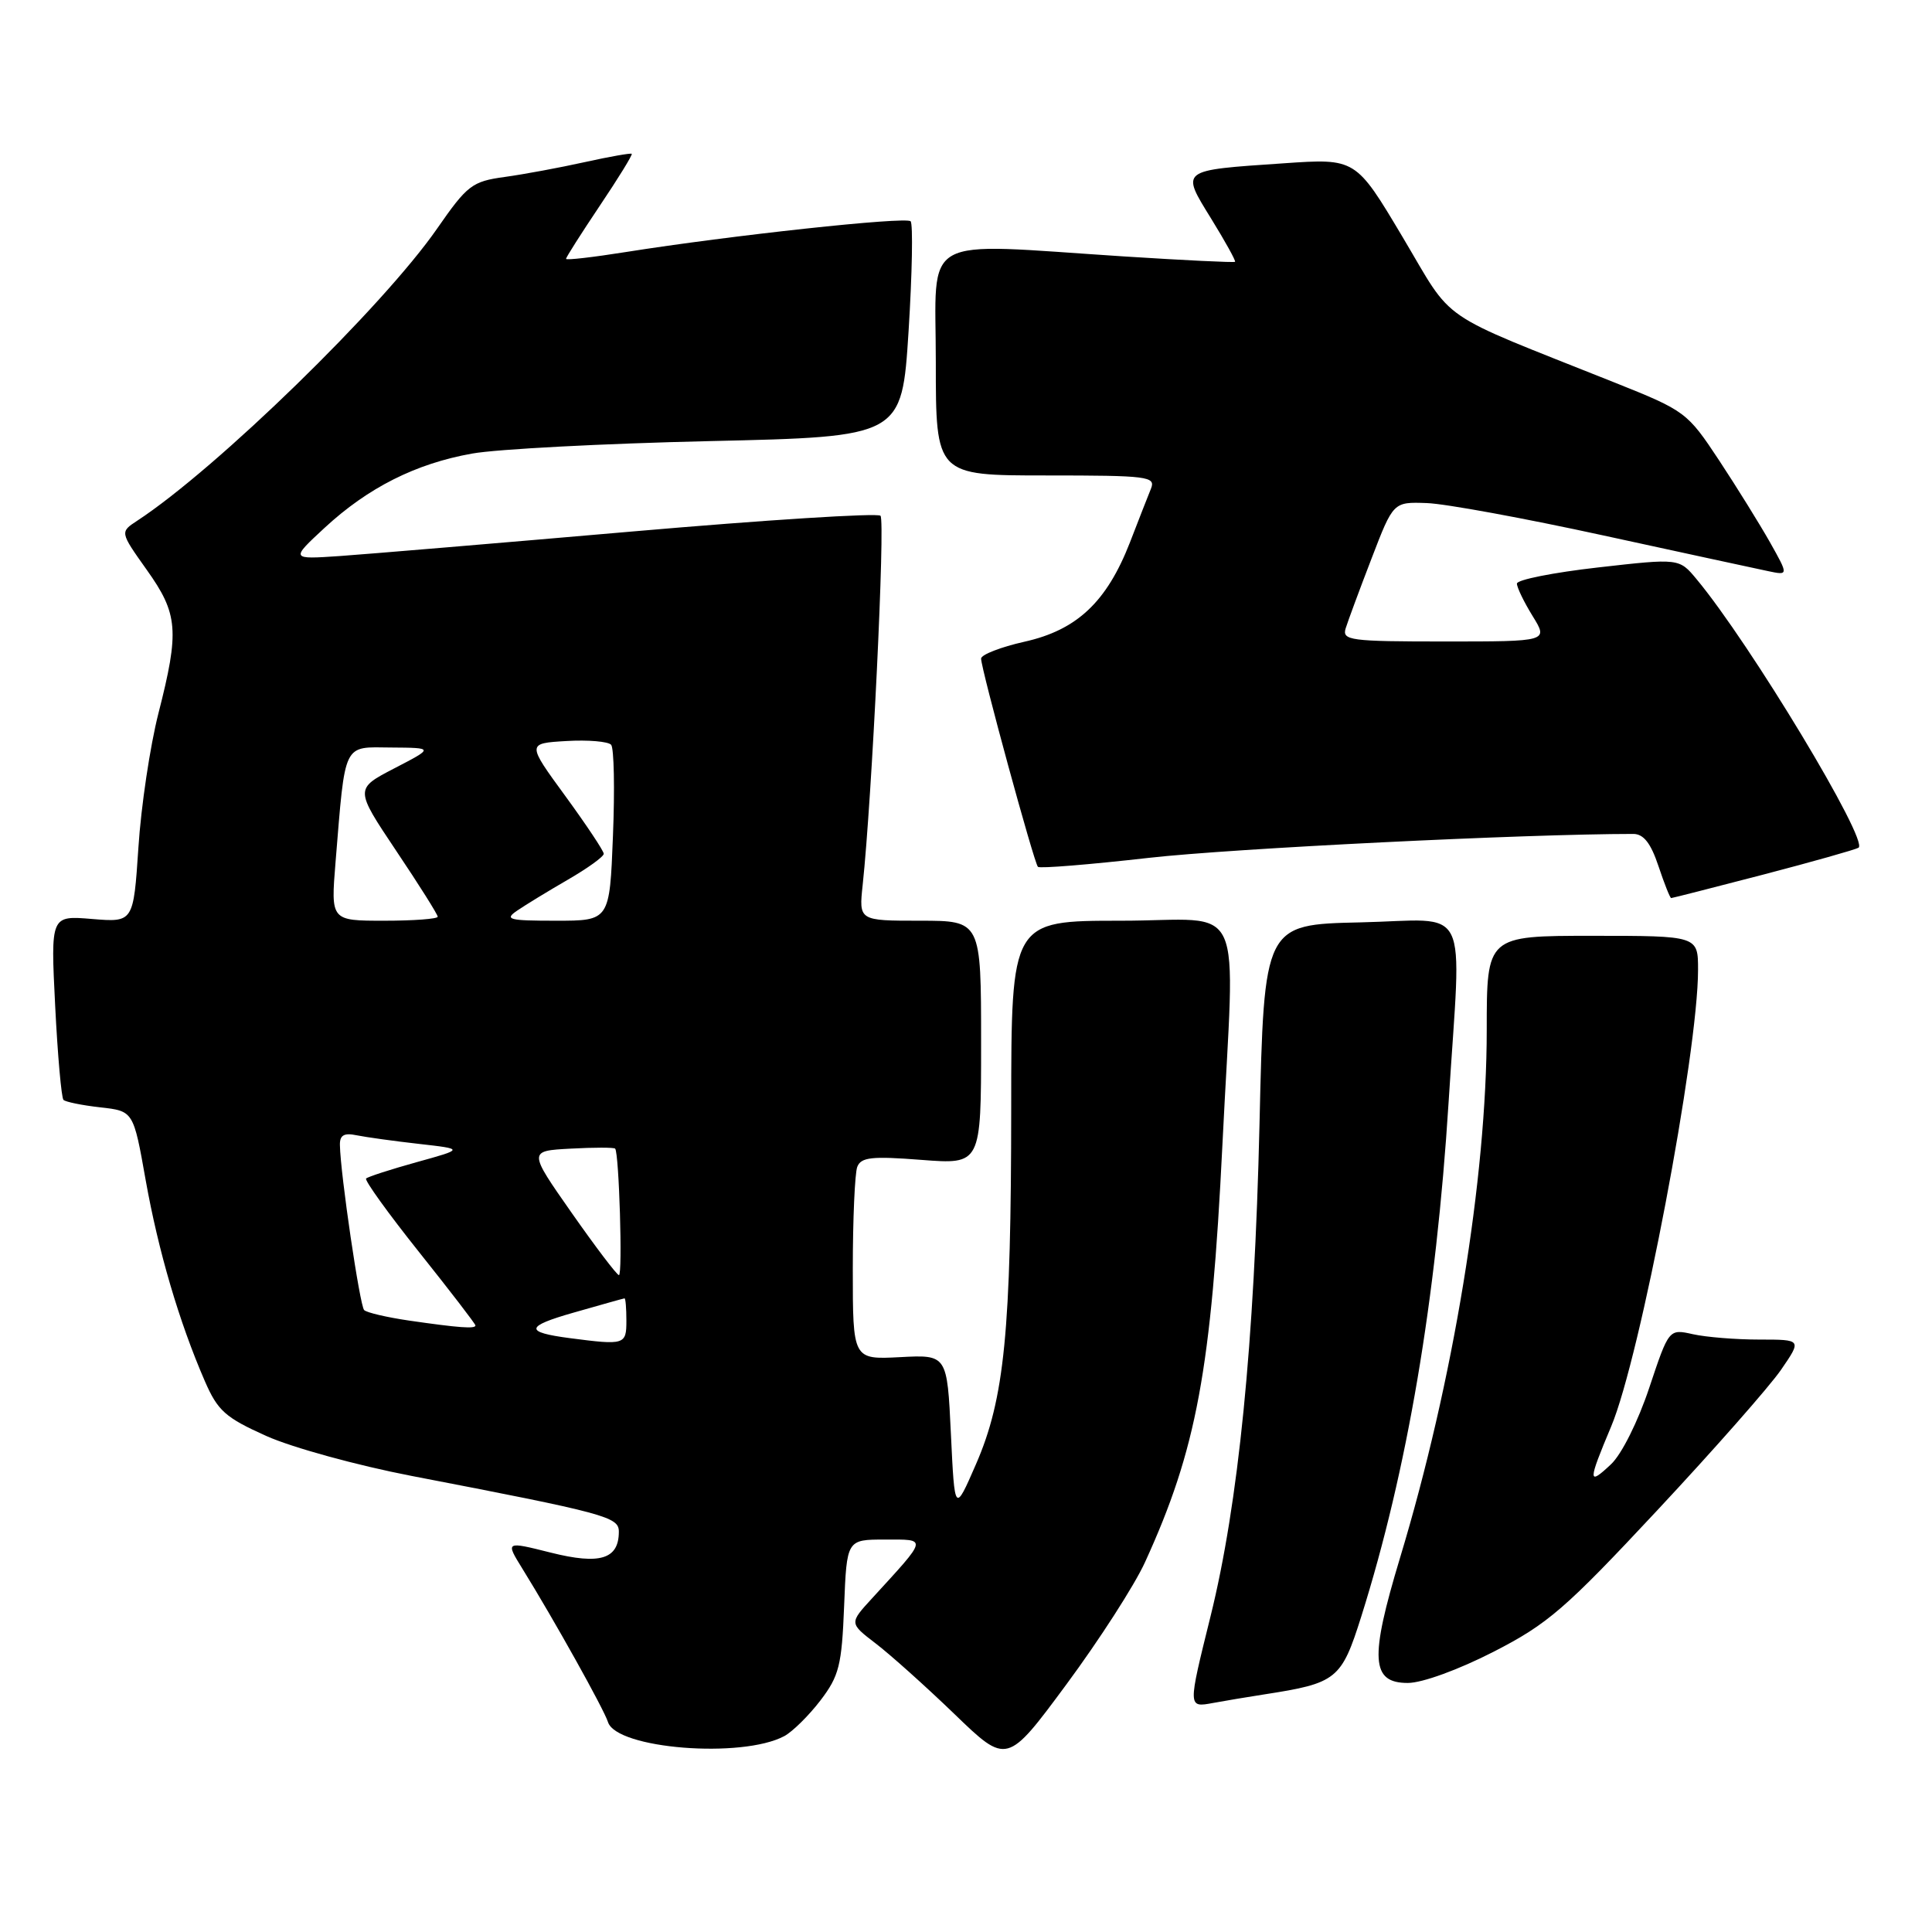 <?xml version="1.0" encoding="UTF-8" standalone="no"?>
<!DOCTYPE svg PUBLIC "-//W3C//DTD SVG 1.1//EN" "http://www.w3.org/Graphics/SVG/1.1/DTD/svg11.dtd" >
<svg xmlns="http://www.w3.org/2000/svg" xmlns:xlink="http://www.w3.org/1999/xlink" version="1.1" viewBox="0 0 256 256">
 <g >
 <path fill="currentColor"
d=" M 151.72 207.00 C 158.55 192.07 160.51 181.50 161.98 151.62 C 163.62 118.15 165.37 122.00 148.50 122.00 C 134.00 122.00 134.00 122.00 133.99 146.75 C 133.98 176.46 133.11 185.32 129.32 194.02 C 126.50 200.50 126.50 200.50 126.00 190.00 C 125.50 179.50 125.50 179.50 119.25 179.83 C 113.00 180.15 113.00 180.15 113.00 168.16 C 113.00 161.56 113.27 155.47 113.59 154.62 C 114.09 153.33 115.51 153.18 122.09 153.69 C 130.00 154.30 130.00 154.30 130.00 138.15 C 130.00 122.00 130.00 122.00 121.90 122.00 C 113.80 122.00 113.80 122.00 114.31 117.25 C 115.53 105.90 117.32 68.98 116.67 68.34 C 116.28 67.95 101.46 68.89 83.73 70.43 C 66.00 71.97 48.58 73.43 45.00 73.68 C 38.50 74.12 38.50 74.12 43.00 69.95 C 48.76 64.62 55.08 61.43 62.56 60.10 C 65.83 59.51 79.97 58.77 94.00 58.45 C 119.50 57.87 119.50 57.87 120.39 43.90 C 120.87 36.22 120.99 29.66 120.66 29.32 C 120.02 28.68 96.74 31.20 82.90 33.40 C 78.56 34.09 75.00 34.50 75.00 34.30 C 75.00 34.10 77.01 30.94 79.47 27.27 C 81.93 23.61 83.84 20.51 83.71 20.38 C 83.59 20.26 80.79 20.75 77.49 21.48 C 74.20 22.21 69.41 23.10 66.86 23.45 C 62.56 24.04 61.92 24.53 57.92 30.29 C 50.76 40.62 28.69 62.12 18.18 69.00 C 15.89 70.50 15.89 70.50 19.44 75.50 C 23.61 81.35 23.79 83.58 20.99 94.53 C 19.89 98.85 18.69 106.84 18.34 112.30 C 17.68 122.22 17.68 122.22 12.20 121.77 C 6.71 121.31 6.71 121.31 7.31 133.28 C 7.64 139.86 8.14 145.47 8.41 145.74 C 8.68 146.01 10.88 146.46 13.29 146.73 C 17.68 147.22 17.68 147.22 19.30 156.36 C 20.98 165.78 23.73 175.15 27.14 183.00 C 28.85 186.94 29.86 187.84 35.30 190.28 C 38.71 191.81 47.35 194.18 54.50 195.56 C 80.30 200.53 82.00 200.99 82.00 202.95 C 82.00 206.60 79.51 207.37 72.98 205.73 C 66.97 204.22 66.97 204.22 69.22 207.86 C 73.40 214.61 80.02 226.47 80.56 228.18 C 81.68 231.73 98.31 233.05 103.93 230.04 C 105.02 229.45 107.17 227.33 108.71 225.32 C 111.19 222.07 111.54 220.67 111.85 212.83 C 112.20 204.00 112.20 204.00 117.25 204.00 C 122.93 204.00 123.01 203.64 115.55 211.79 C 112.53 215.08 112.53 215.08 116.01 217.75 C 117.93 219.21 122.64 223.43 126.47 227.12 C 133.43 233.84 133.43 233.84 141.32 223.17 C 145.66 217.30 150.34 210.03 151.72 207.00 Z  M 167.50 224.52 C 177.14 223.03 177.74 222.55 180.38 214.18 C 186.46 194.87 190.29 172.31 191.95 146.00 C 193.65 119.00 195.07 121.89 180.25 122.22 C 167.50 122.50 167.50 122.50 166.89 149.00 C 166.21 178.07 164.10 199.25 160.40 214.18 C 157.39 226.34 157.38 226.27 160.75 225.65 C 162.26 225.37 165.30 224.86 167.50 224.52 Z  M 197.90 218.87 C 205.10 215.18 207.40 213.19 219.60 200.12 C 227.11 192.08 234.49 183.70 236.00 181.50 C 238.75 177.50 238.75 177.50 233.13 177.50 C 230.03 177.50 226.07 177.18 224.32 176.79 C 221.14 176.08 221.14 176.08 218.53 183.90 C 217.05 188.34 214.87 192.72 213.46 194.03 C 210.39 196.92 210.39 196.38 213.49 189.01 C 217.33 179.89 225.00 139.58 225.00 128.51 C 225.00 124.00 225.00 124.00 211.00 124.00 C 197.00 124.00 197.00 124.00 197.00 136.47 C 197.00 156.09 192.57 183.09 185.50 206.46 C 181.47 219.81 181.67 223.00 186.54 223.00 C 188.45 223.00 193.25 221.25 197.90 218.87 Z  M 233.60 115.90 C 240.15 114.19 245.84 112.58 246.26 112.33 C 247.69 111.46 231.86 85.20 224.80 76.74 C 222.50 73.97 222.50 73.97 211.75 75.19 C 205.84 75.86 201.00 76.82 201.00 77.33 C 201.00 77.85 201.94 79.78 203.08 81.63 C 205.16 85.00 205.16 85.00 191.46 85.00 C 178.88 85.00 177.81 84.86 178.31 83.25 C 178.61 82.29 180.15 78.12 181.74 74.00 C 184.62 66.50 184.62 66.50 189.06 66.66 C 191.50 66.74 202.05 68.68 212.50 70.96 C 222.95 73.23 232.74 75.36 234.25 75.67 C 237.00 76.25 237.00 76.25 234.54 71.87 C 233.18 69.47 230.15 64.58 227.79 61.00 C 223.58 54.63 223.31 54.43 214.00 50.71 C 189.95 41.11 192.80 43.07 185.84 31.39 C 179.64 20.98 179.64 20.98 170.07 21.64 C 156.25 22.58 156.45 22.43 160.49 28.98 C 162.35 32.00 163.77 34.56 163.65 34.69 C 163.52 34.81 156.92 34.49 148.96 33.98 C 121.47 32.20 124.00 30.78 124.00 48.00 C 124.00 63.00 124.00 63.00 138.61 63.00 C 152.12 63.00 153.16 63.13 152.51 64.75 C 152.12 65.71 150.86 68.92 149.72 71.88 C 146.65 79.76 142.70 83.48 135.75 85.03 C 132.59 85.74 130.00 86.75 130.00 87.27 C 130.00 88.63 137.02 114.35 137.53 114.86 C 137.77 115.10 144.38 114.56 152.23 113.67 C 163.26 112.42 202.09 110.50 216.42 110.50 C 217.78 110.50 218.74 111.72 219.75 114.75 C 220.53 117.09 221.29 119.00 221.44 119.00 C 221.58 119.00 227.06 117.60 233.60 115.90 Z  M 75.50 177.31 C 69.47 176.52 69.58 175.76 76.00 173.93 C 79.58 172.91 82.61 172.05 82.75 172.04 C 82.89 172.02 83.00 173.35 83.00 175.00 C 83.00 178.19 82.78 178.26 75.50 177.31 Z  M 54.18 174.98 C 51.26 174.55 48.59 173.93 48.25 173.59 C 47.68 173.01 45.11 155.60 45.04 151.73 C 45.01 150.42 45.58 150.08 47.25 150.43 C 48.49 150.68 52.20 151.20 55.50 151.57 C 61.50 152.25 61.50 152.25 55.22 153.99 C 51.76 154.95 48.74 155.93 48.51 156.16 C 48.28 156.39 51.44 160.78 55.54 165.92 C 59.64 171.06 63.00 175.43 63.00 175.63 C 63.00 176.10 60.81 175.94 54.18 174.98 Z  M 75.75 160.71 C 70.00 152.50 70.00 152.50 75.61 152.20 C 78.70 152.03 81.35 152.03 81.51 152.20 C 82.03 152.76 82.52 169.00 82.01 168.96 C 81.73 168.94 78.91 165.22 75.75 160.71 Z  M 44.46 114.25 C 45.78 98.17 45.38 98.99 51.84 99.05 C 57.50 99.09 57.50 99.09 52.25 101.81 C 47.01 104.53 47.01 104.53 52.50 112.74 C 55.53 117.25 58.00 121.18 58.00 121.47 C 58.00 121.76 54.81 122.00 50.91 122.00 C 43.83 122.00 43.83 122.00 44.46 114.25 Z  M 68.53 120.66 C 69.61 119.92 72.64 118.07 75.25 116.56 C 77.86 115.05 80.00 113.51 80.00 113.13 C 80.00 112.76 77.71 109.32 74.91 105.48 C 69.81 98.50 69.81 98.50 75.05 98.19 C 77.93 98.02 80.60 98.25 80.98 98.69 C 81.36 99.14 81.47 104.56 81.22 110.75 C 80.78 122.00 80.78 122.00 73.67 122.00 C 67.40 122.00 66.79 121.84 68.53 120.66 Z "/>
</g>
</svg>
